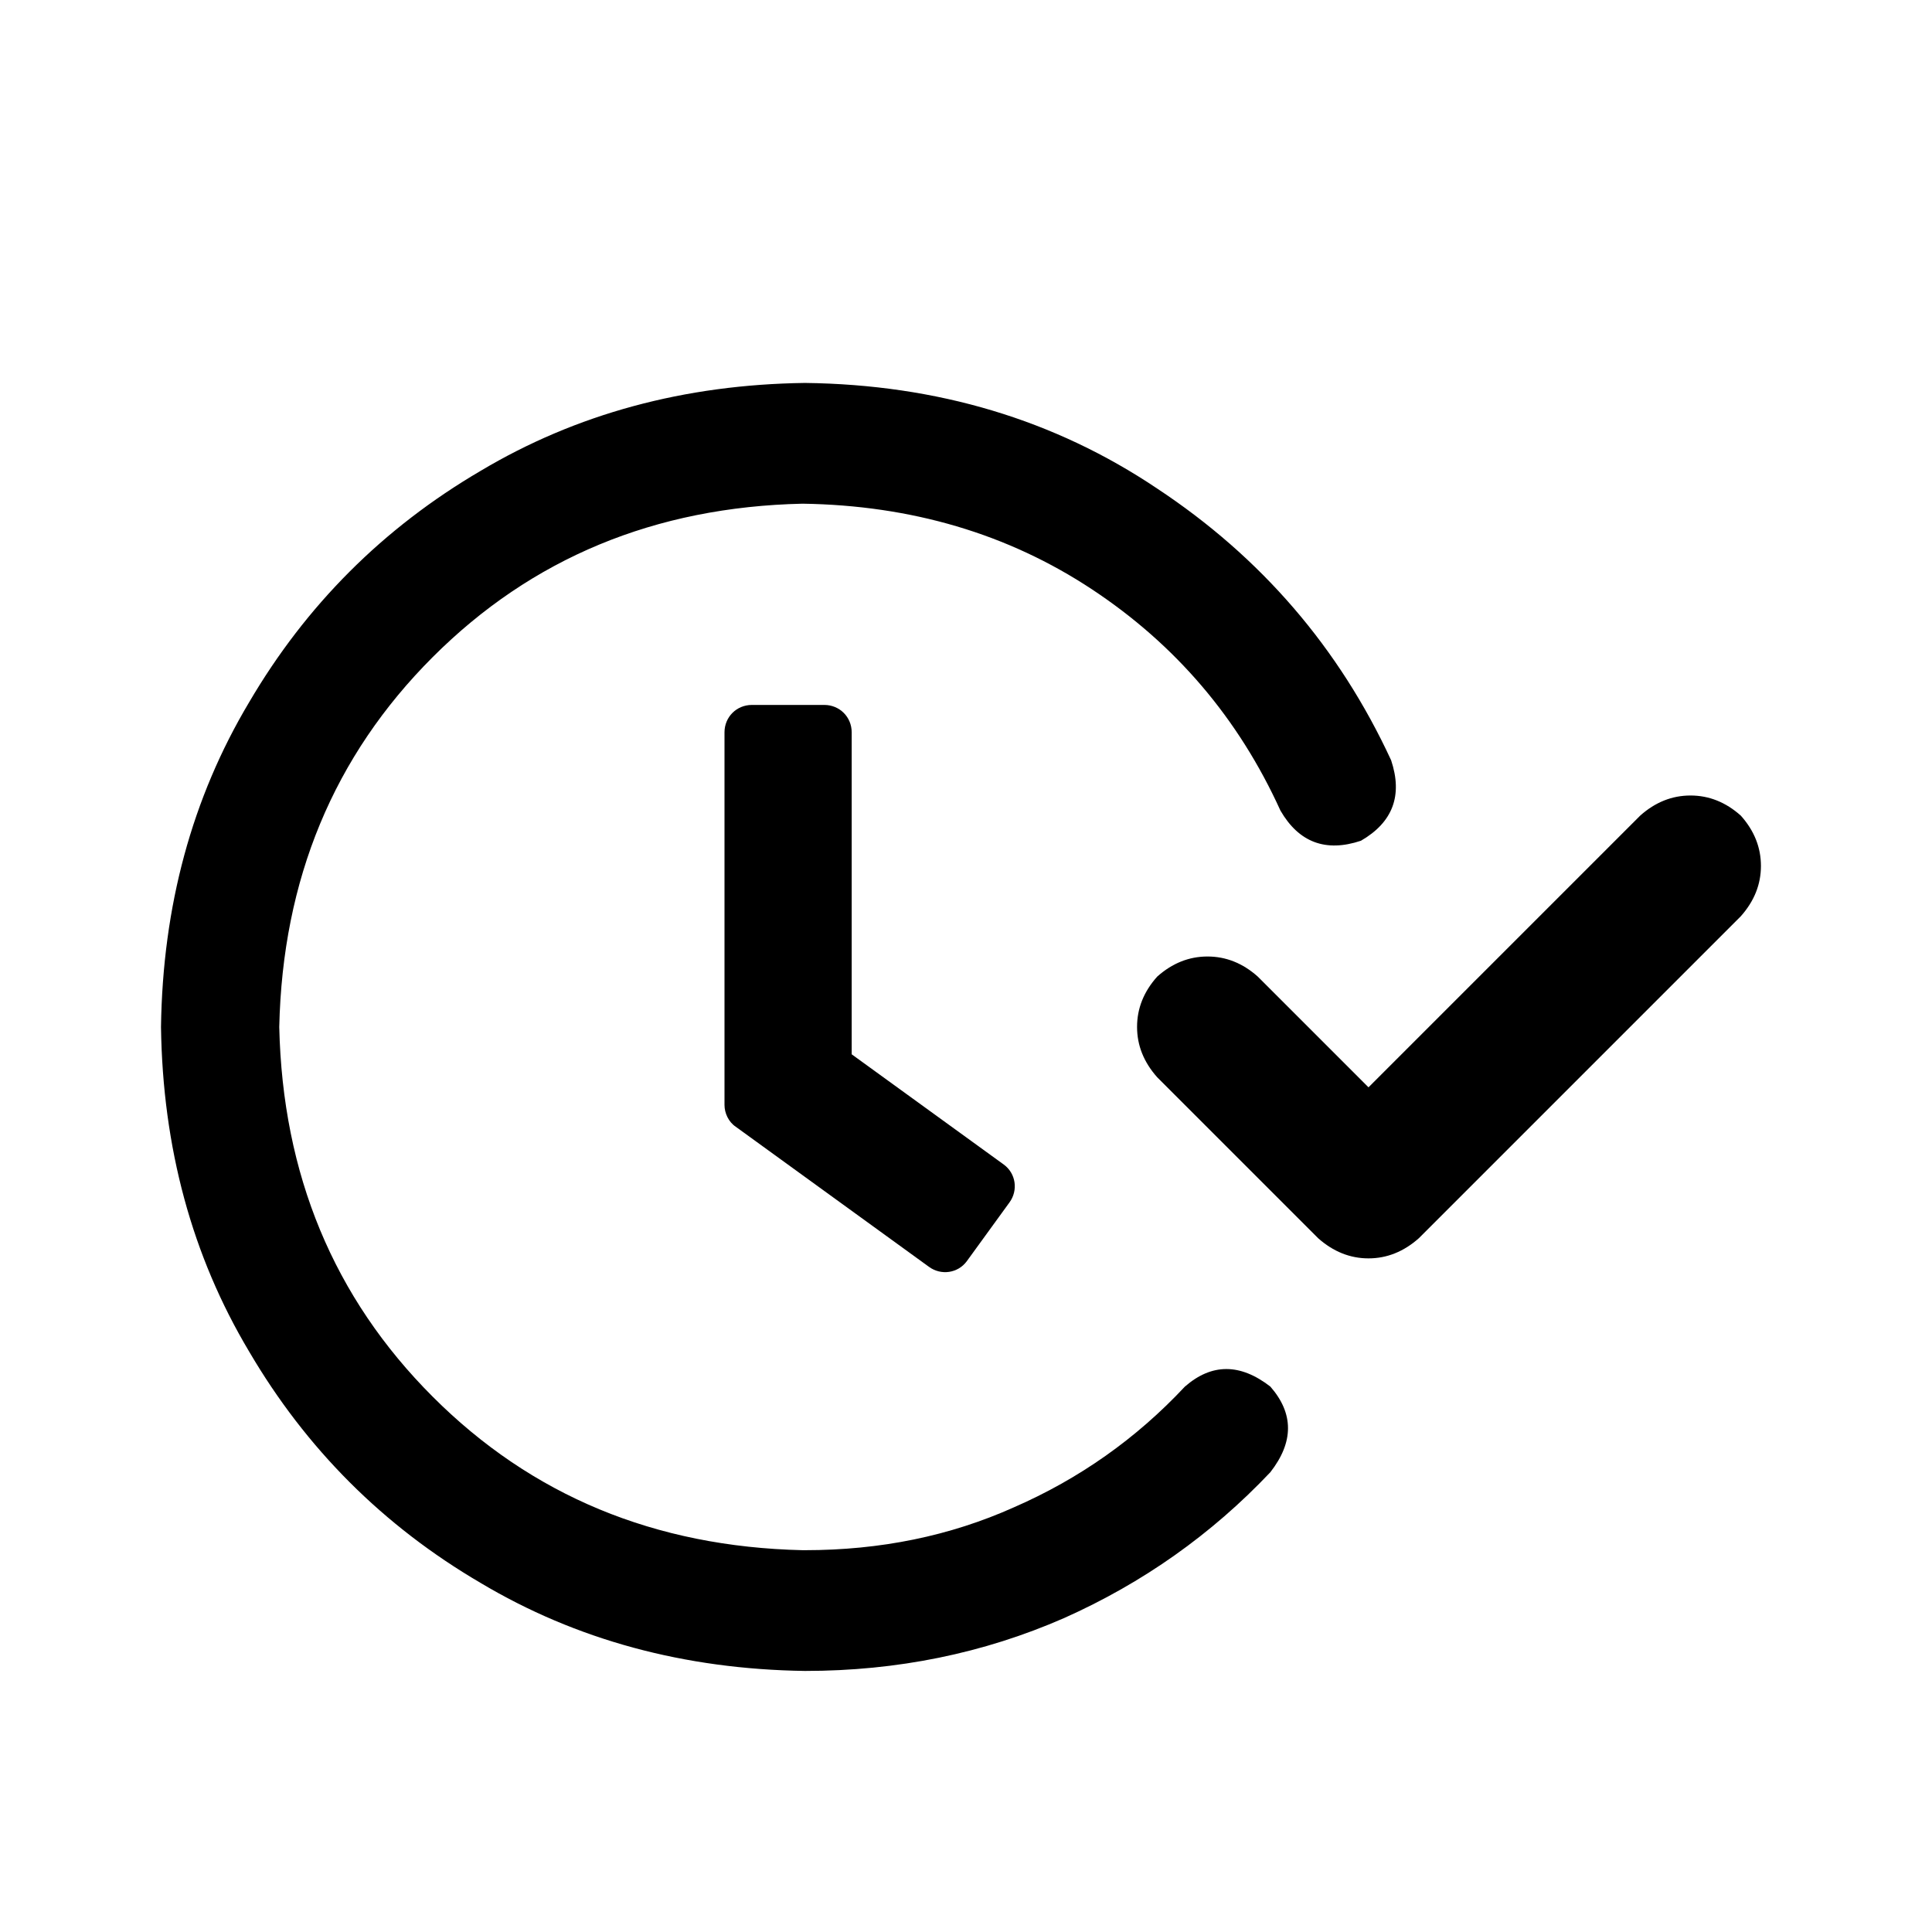 <svg width="24" height="24" viewBox="0 0 24 24" fill="none" xmlns="http://www.w3.org/2000/svg">
    <path d="M10 19.257C10.938 19.257 11.802 19.08 12.594 18.725C13.406 18.371 14.115 17.871 14.719 17.225C15.052 16.934 15.406 16.934 15.781 17.225C16.073 17.559 16.073 17.913 15.781 18.288C15.052 19.059 14.198 19.663 13.219 20.1C12.219 20.538 11.146 20.757 10 20.757C8.5 20.736 7.156 20.371 5.969 19.663C4.76 18.955 3.802 17.996 3.094 16.788C2.385 15.6 2.021 14.257 2 12.757C2.021 11.257 2.385 9.913 3.094 8.725C3.802 7.517 4.76 6.559 5.969 5.85C7.156 5.142 8.5 4.777 10 4.757C11.646 4.777 13.104 5.215 14.375 6.069C15.667 6.923 16.635 8.048 17.281 9.444C17.427 9.882 17.302 10.215 16.906 10.444C16.469 10.59 16.135 10.465 15.906 10.069C15.385 8.923 14.604 8.007 13.562 7.319C12.521 6.632 11.323 6.277 9.969 6.257C8.135 6.298 6.604 6.934 5.375 8.163C4.146 9.392 3.51 10.923 3.469 12.757C3.51 14.59 4.146 16.121 5.375 17.35C6.604 18.58 8.135 19.215 9.969 19.257H10ZM21.625 10.132C21.792 10.319 21.875 10.527 21.875 10.757C21.875 10.986 21.792 11.194 21.625 11.382L17.625 15.382C17.438 15.548 17.229 15.632 17 15.632C16.771 15.632 16.562 15.548 16.375 15.382L14.375 13.382C14.208 13.194 14.125 12.986 14.125 12.757C14.125 12.527 14.208 12.319 14.375 12.132C14.562 11.965 14.771 11.882 15 11.882C15.229 11.882 15.438 11.965 15.625 12.132L17 13.507L20.375 10.132C20.562 9.965 20.771 9.882 21 9.882C21.229 9.882 21.438 9.965 21.625 10.132Z" fill="currentColor"/>
    <path d="M9.14 13.997L11.54 15.737C11.69 15.847 11.9 15.817 12.01 15.667L12.54 14.937C12.65 14.787 12.62 14.577 12.47 14.467L10.58 13.097V9.097C10.58 8.907 10.43 8.757 10.24 8.757H9.34C9.15 8.757 9 8.907 9 9.097V13.727C9 13.827 9.05 13.937 9.14 13.997Z" fill="currentColor"/>
</svg>
